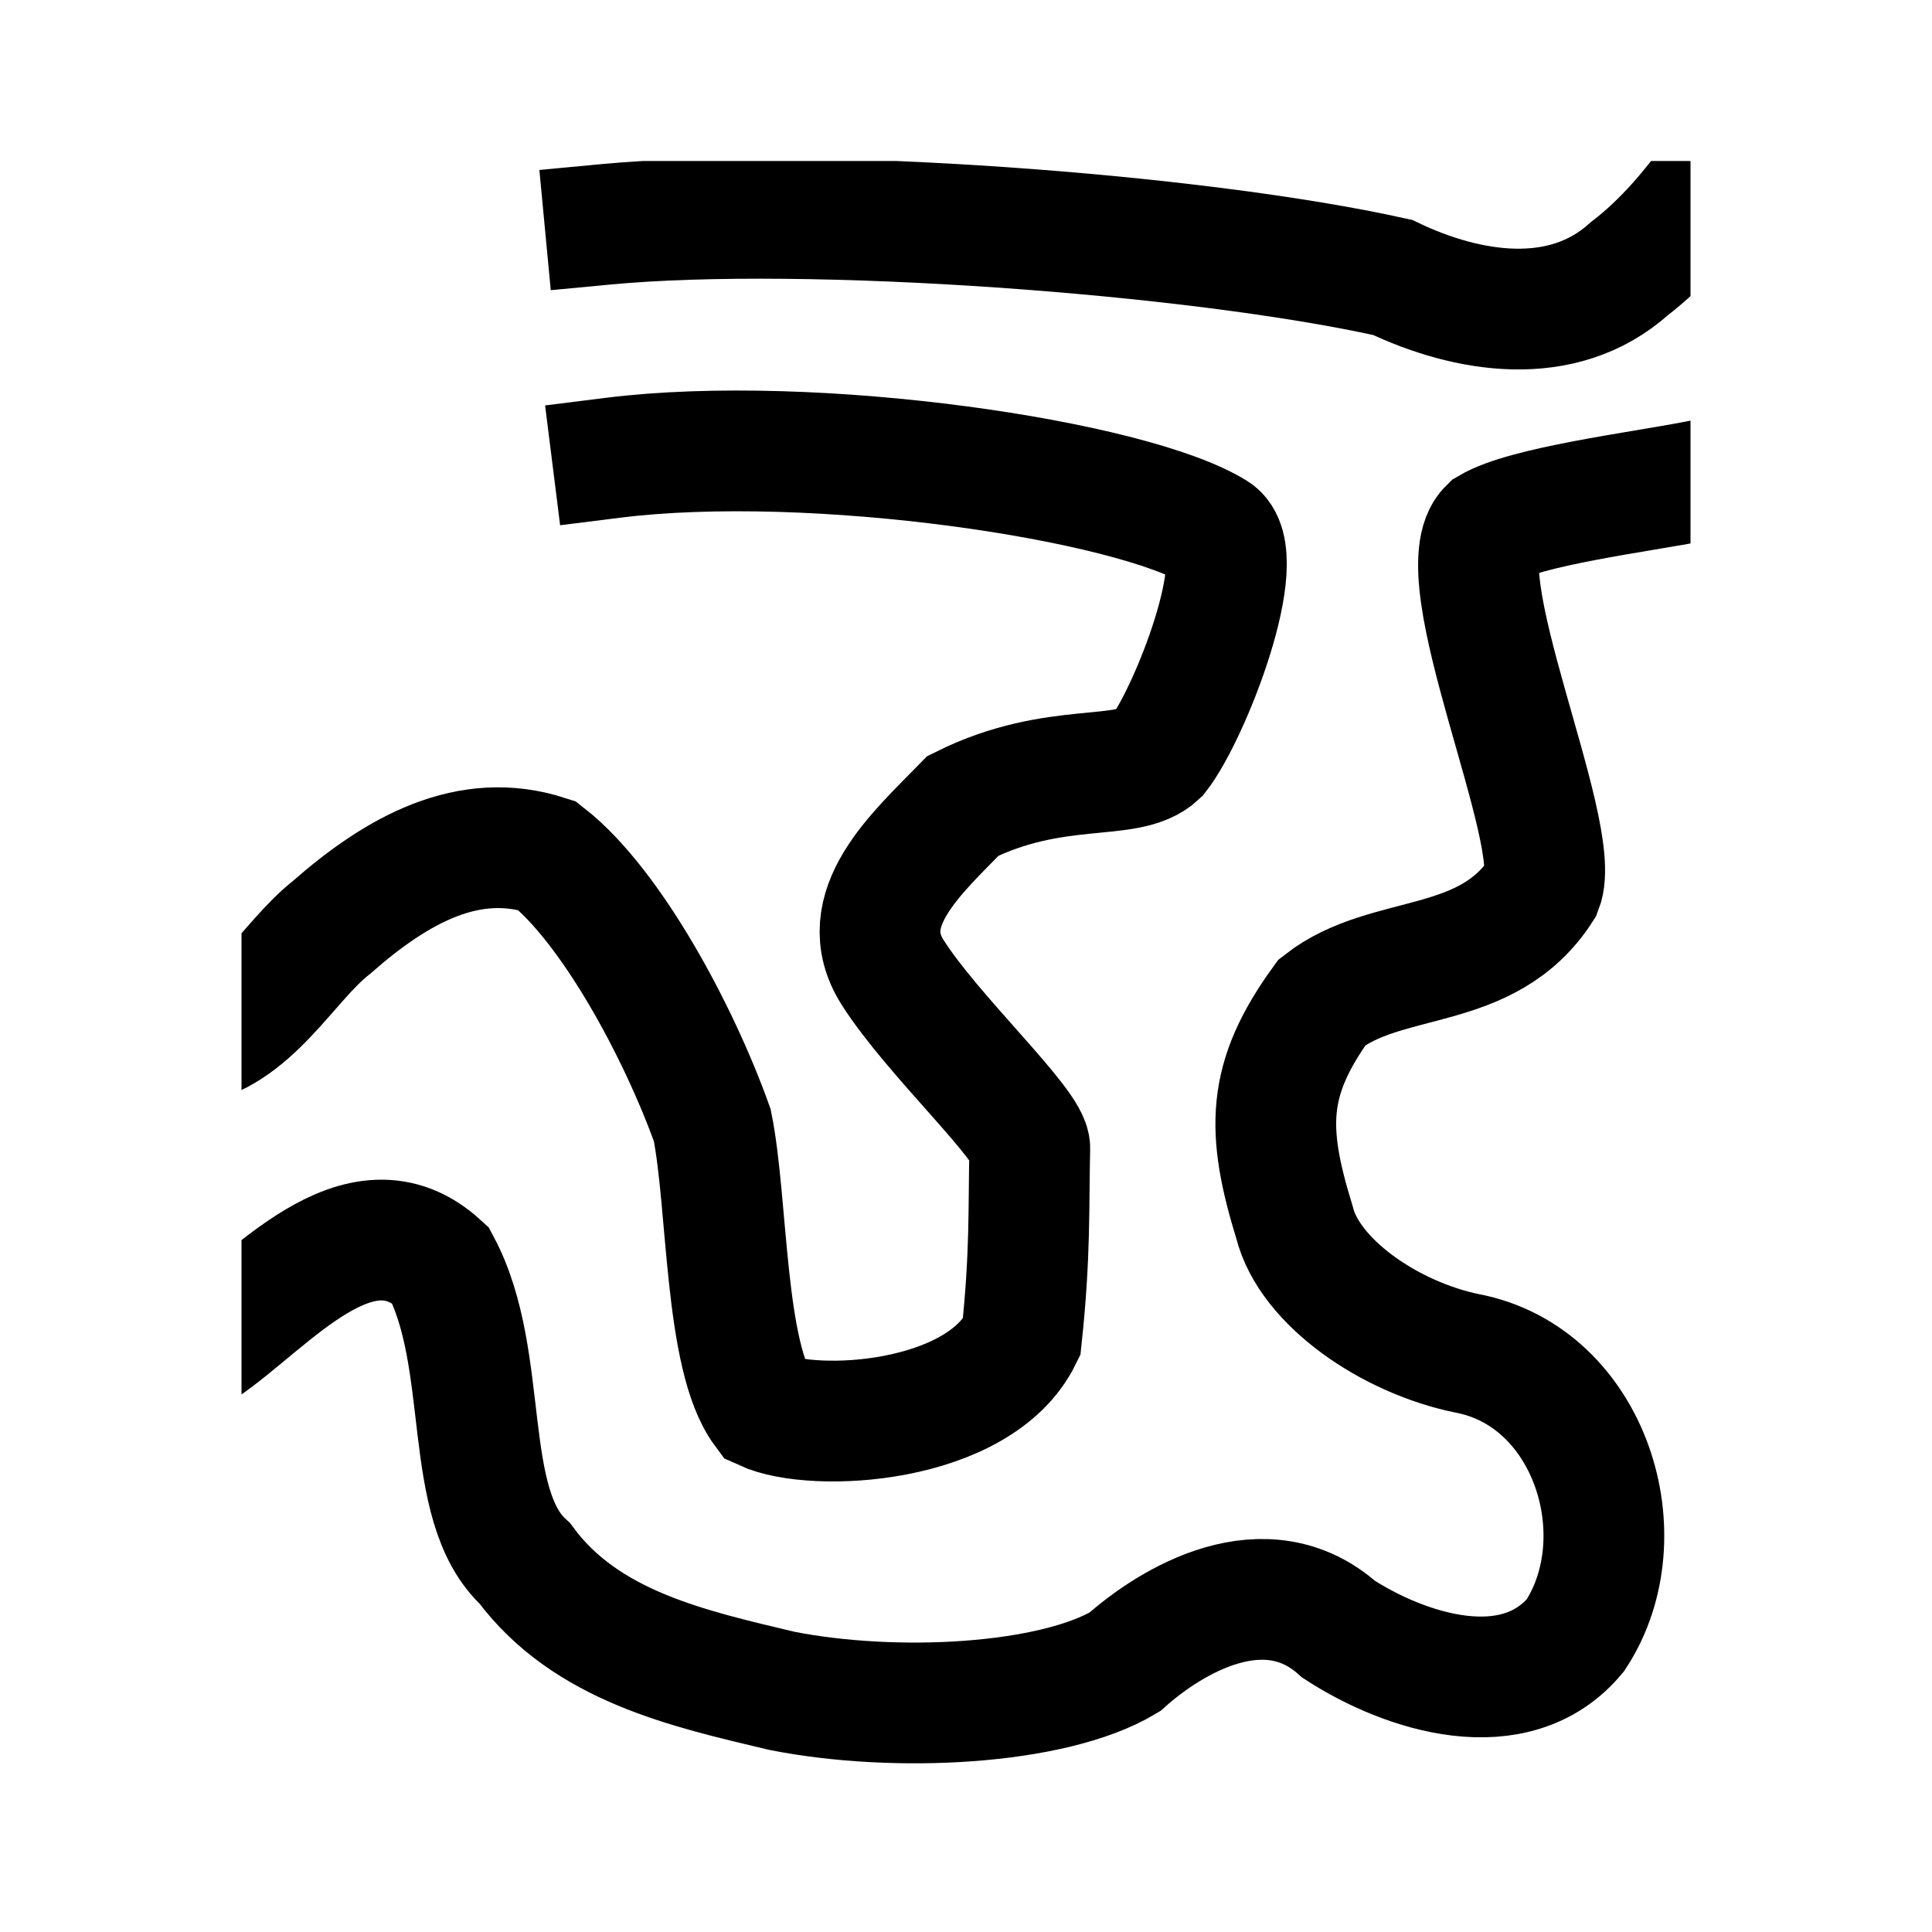 <svg xmlns="http://www.w3.org/2000/svg" width="48" height="48" viewBox="0 96 960 960">
  <defs>
    <clipPath id="a">
      <path d="M52.164 135.42h847.79v841.8H52.164zm-118.92-77.033v1087.4h1110.4V58.387zm186.76 117.62v800h720v-800z" class="powerclip" />
    </clipPath>
  </defs>
  <path fill="none" stroke="currentColor" stroke-linecap="square" stroke-width="60" d="M101.25 765.38c32.573-22.006 77.301-77.878 117.54-40.835 25.339 47.382 9.945 119.18 42.001 148.33 30.381 41.087 80.998 52.183 127.75 63.305 56.168 11.072 134.38 7.143 170.33-14.354 23.346-20.924 70.066-48.669 106.28-16.273 33.343 21.655 87.817 38.895 117.7 2.963 32.169-49.178 7.258-128.36-53.724-140.02-38.617-7.884-78.425-35.443-85.843-64.912-14.296-46.325-14.013-71.4 13.646-109.59 32.519-25.365 82.045-13.84 109.28-56.4 10.947-27.864-49.287-156.99-26.272-179.25 18.135-10.748 73.88-17.688 103.19-23.371m-542.42-127.47c100.33-9.488 293.07 4.518 391.3 26.369 36.967 17.657 84.253 25.595 117.52-4.288 17.114-13.143 31.15-29.832 43.599-47.34m-548.77 141.25c99.747-12.495 258.17 11.15 299.41 36.903 18.28 11.415-12.428 90.46-28.352 110.71-14.914 14.111-50.554 2.264-96.869 25.272-23.197 23.801-54.814 51.445-35.068 82.699 19.746 31.254 68.6 76.093 68.215 87.471-.659 29.489.34 52.68-4.086 94.075-21.172 43.088-103.03 47.615-128.19 36.036-19.588-26.411-17.622-102.51-25.49-141.51-16.513-46.272-50.237-109.05-82.163-134.02-38.668-12.572-74.09 6.712-107.04 35.697-22.264 17.472-39.69 53.578-73.329 58.757" clip-path="url(#a)" />
</svg>